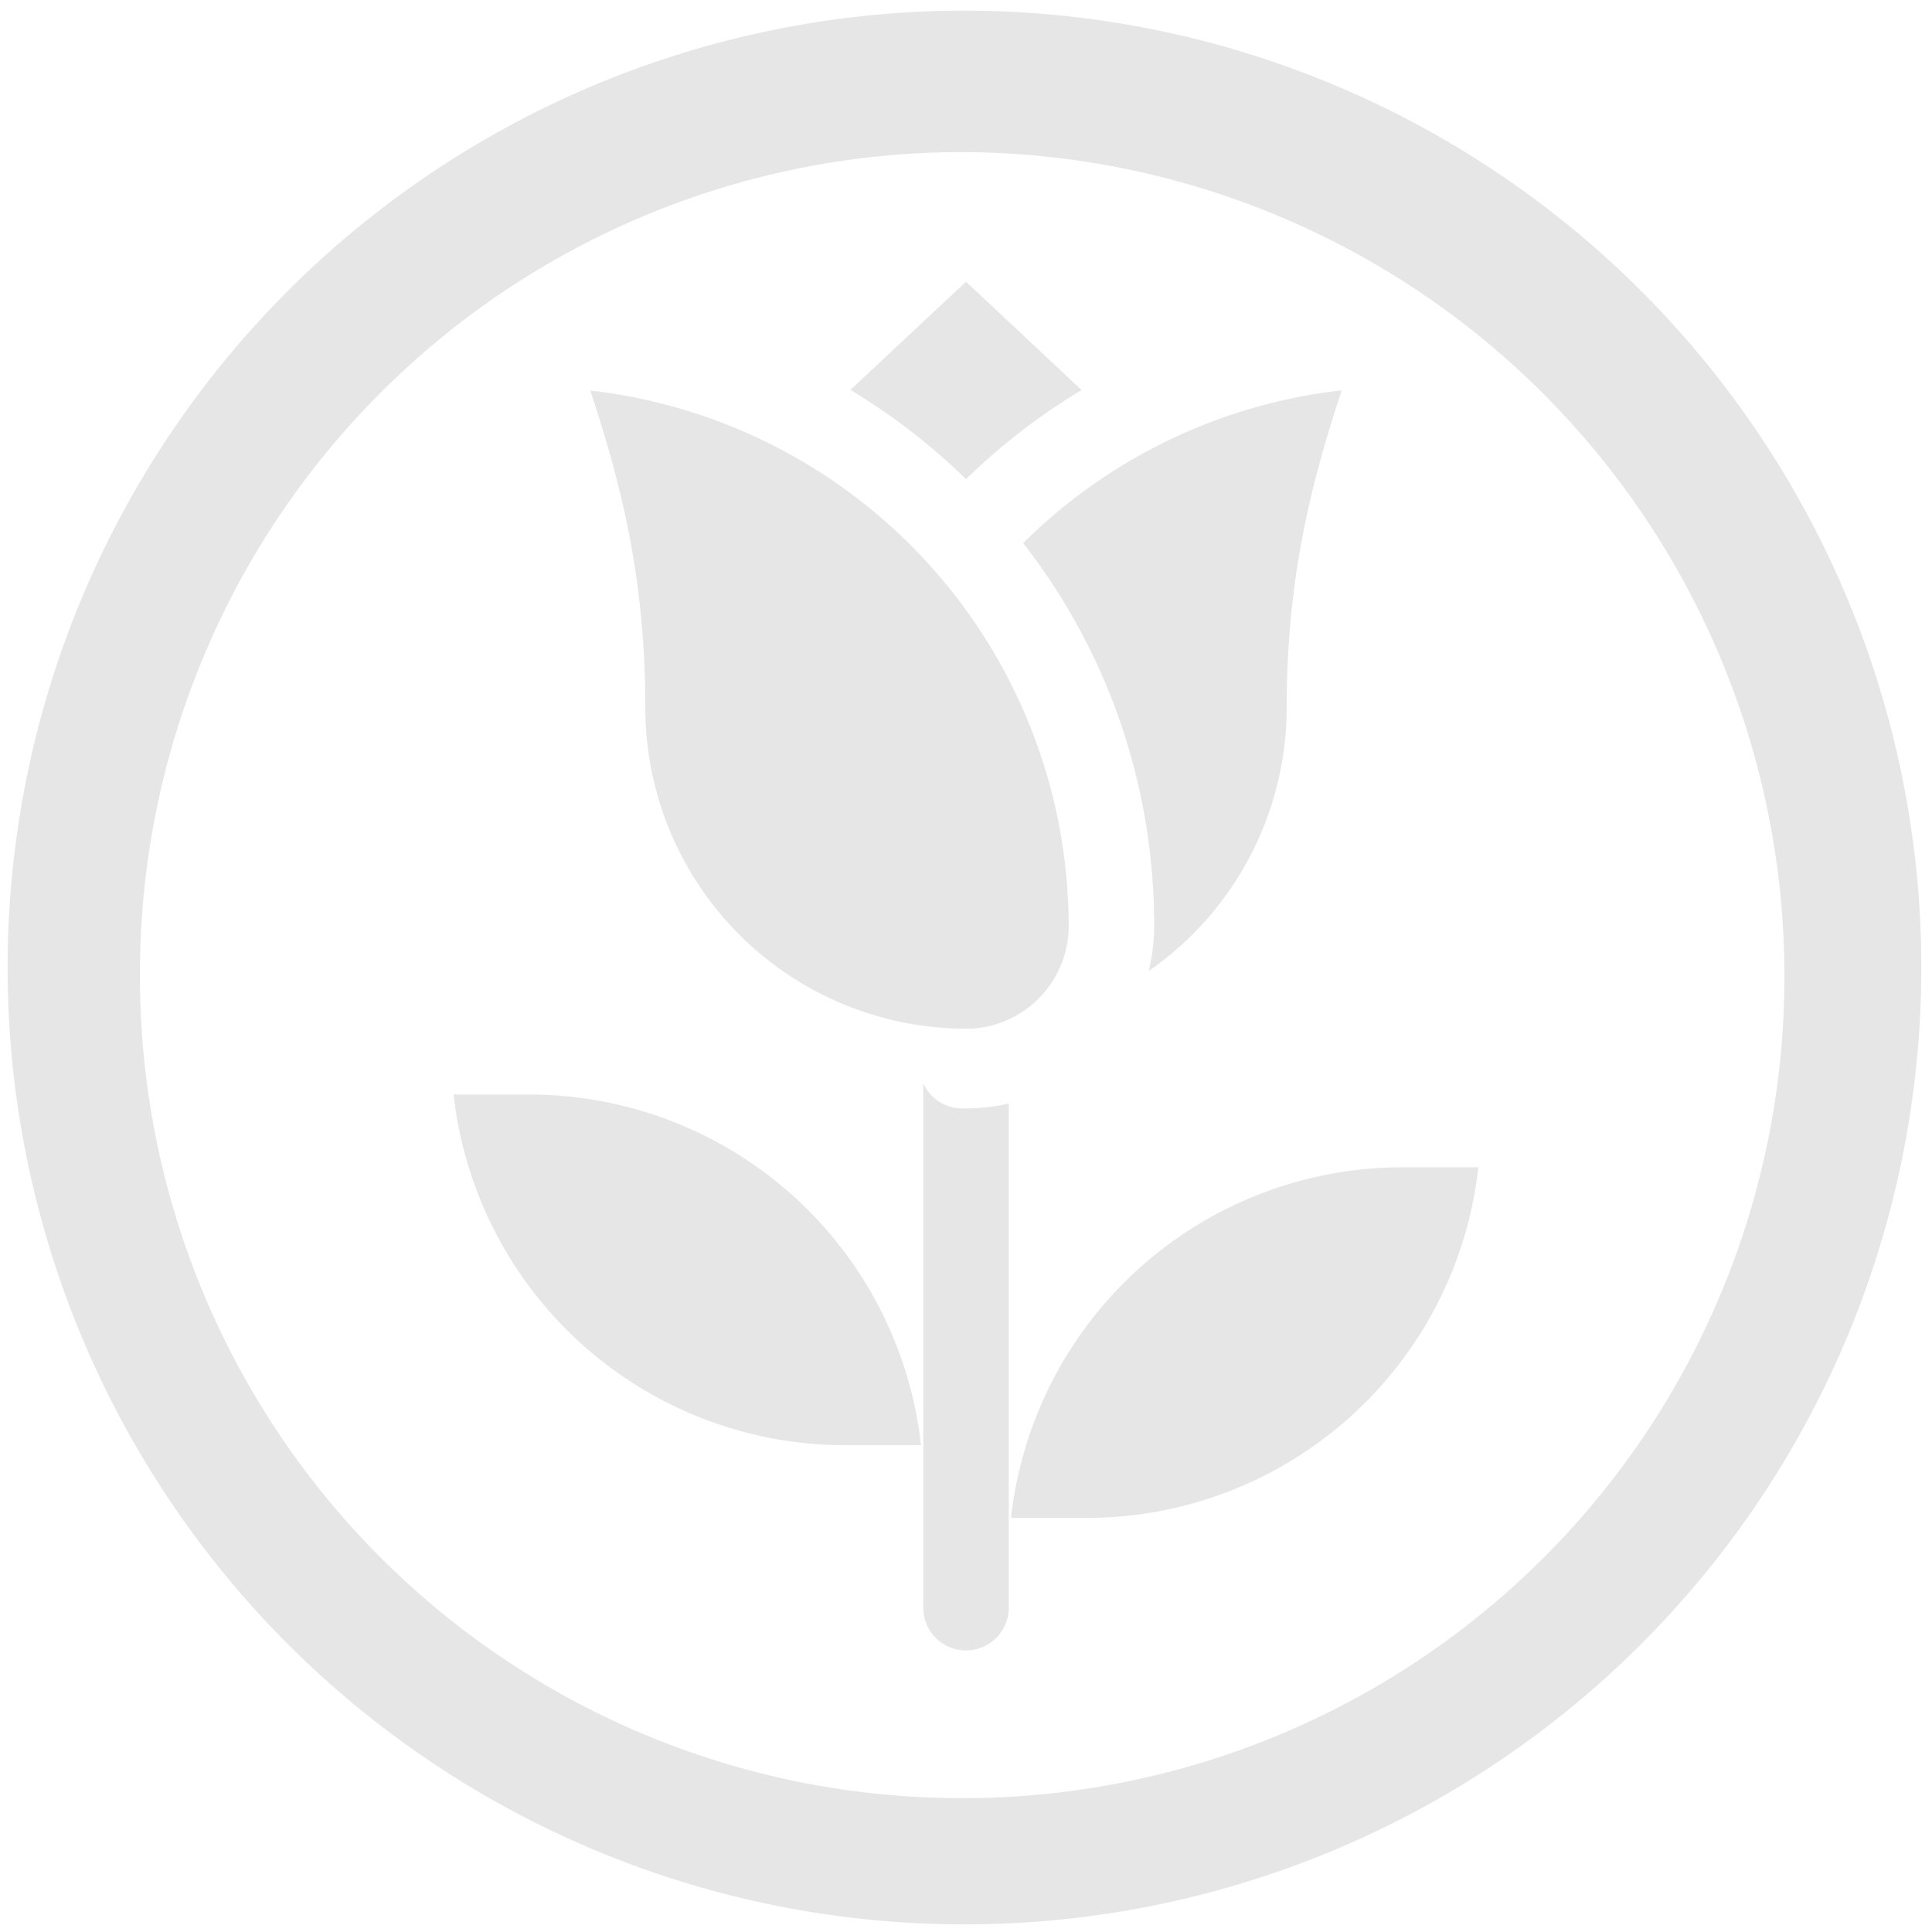 <?xml version="1.0" encoding="UTF-8" standalone="no"?>
<svg
   xmlns:dc="http://purl.org/dc/elements/1.1/"
   xmlns:cc="http://creativecommons.org/ns#"
   xmlns:rdf="http://www.w3.org/1999/02/22-rdf-syntax-ns#"
   xmlns:svg="http://www.w3.org/2000/svg"
   xmlns="http://www.w3.org/2000/svg"
   xmlns:sodipodi="http://sodipodi.sourceforge.net/DTD/sodipodi-0.dtd"
   xmlns:inkscape="http://www.inkscape.org/namespaces/inkscape"
   width="48"
   height="48"
   viewBox="0 0 12.7 12.7"
   version="1.1"
   id="svg4"
   sodipodi:docname="rosegarden.svg"
   inkscape:version="0.92.4 (5da689c313, 2019-01-14)">
  <defs
     id="defs8" />
  <sodipodi:namedview
     pagecolor="#ffffff"
     bordercolor="#666666"
     borderopacity="1"
     objecttolerance="10"
     gridtolerance="10"
     guidetolerance="10"
     inkscape:pageopacity="0"
     inkscape:pageshadow="2"
     inkscape:window-width="1112"
     inkscape:window-height="480"
     id="namedview6"
     showgrid="false"
     inkscape:zoom="4.9166667"
     inkscape:cx="2.1355932"
     inkscape:cy="24"
     inkscape:window-x="0"
     inkscape:window-y="25"
     inkscape:window-maximized="0"
     inkscape:current-layer="svg4" />
  <path
     d="m 6.34,0.07 a 6.29,6.29 0 0 0 0,12.58 6.29,6.29 0 0 0 0,-12.58 z M 6.32,1 A 5.417,5.417 0 0 1 11.73,6.41 5.4,5.4 0 0 1 6.33,11.82 5.4,5.4 0 0 1 0.92,6.42 5.4,5.4 0 0 1 6.32,1 Z M 6.35,1.852 5.59,2.563 C 5.863,2.727 6.118,2.923 6.35,3.15 6.58,2.925 6.835,2.729 7.11,2.564 Z M 8.82,2.566 A 3.53,3.53 0 0 0 6.726,3.57 c 0.558,0.717 0.861,1.594 0.861,2.517 0,0.102 -0.013,0.201 -0.036,0.296 a 2.11,2.11 0 0 0 0.907,-1.73 c 0,-0.792 0.138,-1.416 0.362,-2.087 z m -4.94,0 V 2.567 C 4.099,3.224 4.242,3.844 4.242,4.653 A 2.11,2.11 0 0 0 6.372,6.762 0.676,0.676 0 0 0 7.025,6.087 3.548,3.548 0 0 0 3.88,2.567 Z M 6.069,7.12 v 3.448 a 0.281,0.281 0 1 0 0.562,0 V 7.254 A 1.261,1.261 0 0 1 6.318,7.286 0.281,0.281 0 0 1 6.068,7.119 Z M 2.982,7.195 A 2.59,2.59 0 0 0 5.554,9.5 h 0.5 A 2.59,2.59 0 0 0 3.482,7.195 Z M 9.218,7.673 A 2.59,2.59 0 0 0 6.646,9.978 h 0.5 A 2.59,2.59 0 0 0 9.718,7.673 Z"
     id="path2"
     inkscape:connector-curvature="0"
     style="fill:#e6e6e6" />
</svg>
